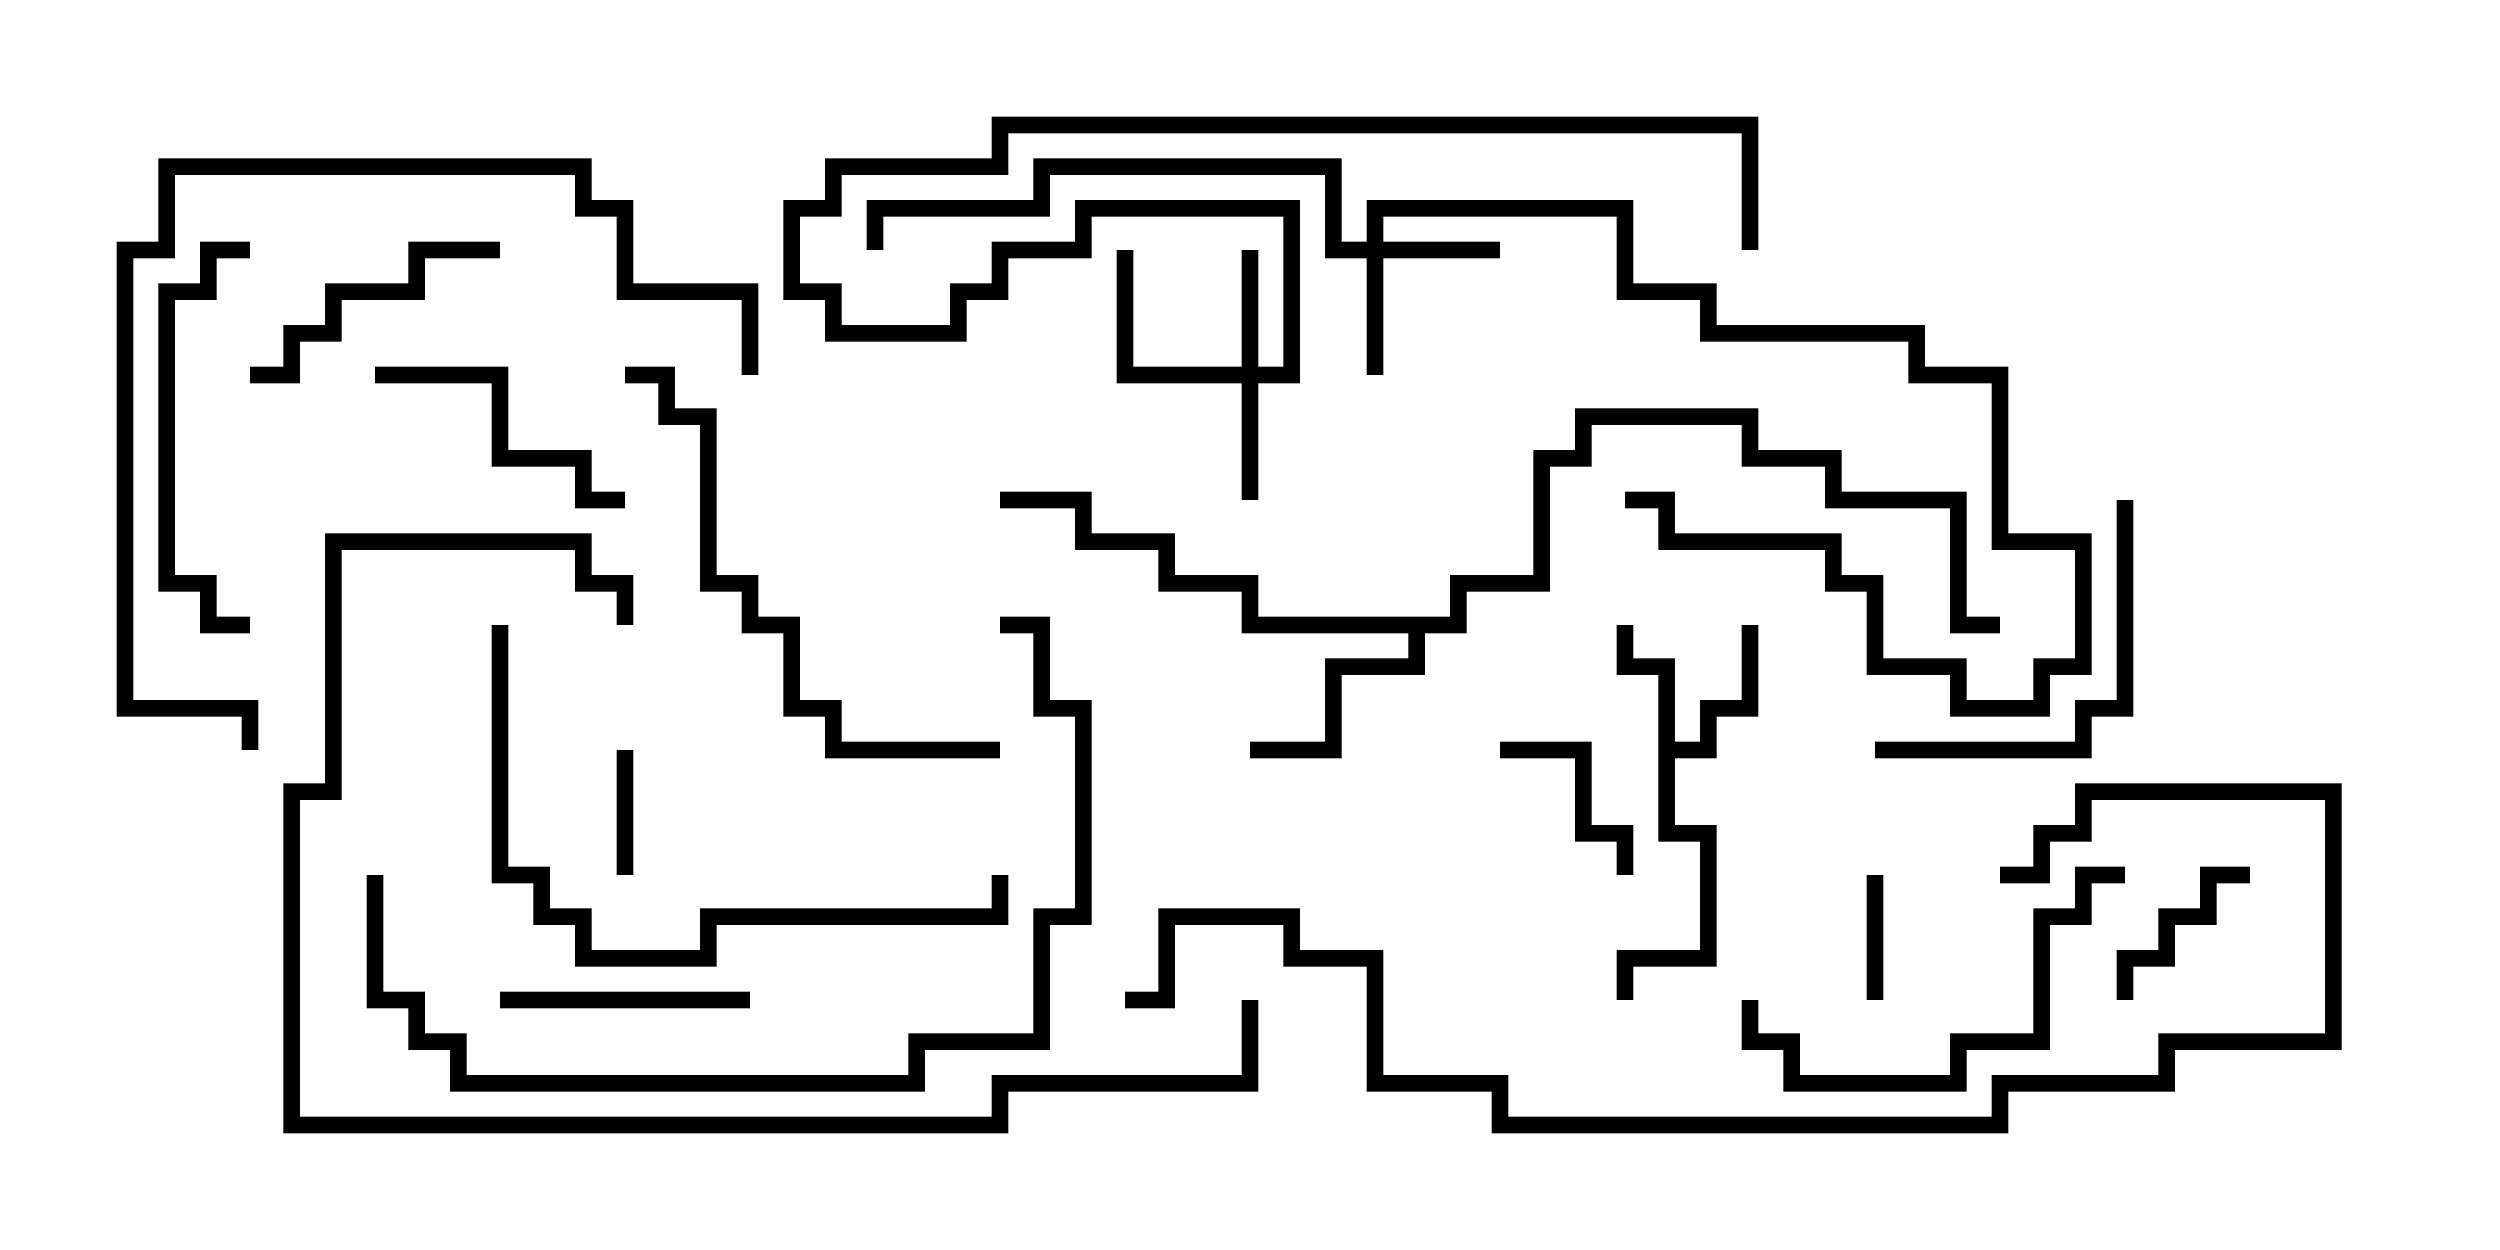 <svg version="1.1" width="30" height="15" xmlns="http://www.w3.org/2000/svg"><path d="M19.9,8.1L19.4,8.1L19.4,7.5L19.6,7.5L19.6,7.9L20.1,7.9L20.1,8.9L20.4,8.9L20.4,8.4L20.9,8.4L20.9,7.5L21.1,7.5L21.1,8.6L20.6,8.6L20.6,9.1L20.1,9.1L20.1,9.9L20.6,9.9L20.6,11.6L19.6,11.6L19.6,12L19.4,12L19.4,11.4L20.4,11.4L20.4,10.1L19.9,10.1z" stroke="none"/><path d="M17.4,7.4L17.4,6.9L18.4,6.9L18.4,5.4L18.9,5.4L18.9,4.9L21.1,4.9L21.1,5.4L22.1,5.4L22.1,5.9L23.6,5.9L23.6,7.4L24,7.4L24,7.6L23.4,7.6L23.4,6.1L21.9,6.1L21.9,5.6L20.9,5.6L20.9,5.1L19.1,5.1L19.1,5.6L18.6,5.6L18.6,7.1L17.6,7.1L17.6,7.6L17.1,7.6L17.1,8.1L16.1,8.1L16.1,9.1L15,9.1L15,8.9L15.9,8.9L15.9,7.9L16.9,7.9L16.9,7.6L14.9,7.6L14.9,7.1L13.9,7.1L13.9,6.6L12.9,6.6L12.9,6.1L12,6.1L12,5.9L13.1,5.9L13.1,6.4L14.1,6.4L14.1,6.9L15.1,6.9L15.1,7.4z" stroke="none"/><path d="M16.4,2.9L16.4,2.4L19.6,2.4L19.6,3.4L20.6,3.4L20.6,3.9L23.1,3.9L23.1,4.4L24.1,4.4L24.1,6.4L25.1,6.4L25.1,8.1L24.6,8.1L24.6,8.6L23.4,8.6L23.4,8.1L22.4,8.1L22.4,7.1L21.9,7.1L21.9,6.6L19.9,6.6L19.9,6.1L19.5,6.1L19.5,5.9L20.1,5.9L20.1,6.4L22.1,6.4L22.1,6.9L22.6,6.9L22.6,7.9L23.6,7.9L23.6,8.4L24.4,8.4L24.4,7.9L24.9,7.9L24.9,6.6L23.9,6.6L23.9,4.6L22.9,4.6L22.9,4.1L20.4,4.1L20.4,3.6L19.4,3.6L19.4,2.6L16.6,2.6L16.6,2.9L18,2.9L18,3.1L16.6,3.1L16.6,4.5L16.4,4.5L16.4,3.1L15.9,3.1L15.9,2.1L12.6,2.1L12.6,2.6L10.6,2.6L10.6,3L10.4,3L10.4,2.4L12.4,2.4L12.4,1.9L16.1,1.9L16.1,2.9z" stroke="none"/><path d="M14.9,4.4L14.9,3L15.1,3L15.1,4.4L15.4,4.4L15.4,2.6L13.1,2.6L13.1,3.1L12.1,3.1L12.1,3.6L11.6,3.6L11.6,4.1L9.9,4.1L9.9,3.6L9.4,3.6L9.4,2.4L9.9,2.4L9.9,1.9L11.9,1.9L11.9,1.4L21.1,1.4L21.1,3L20.9,3L20.9,1.6L12.1,1.6L12.1,2.1L10.1,2.1L10.1,2.6L9.6,2.6L9.6,3.4L10.1,3.4L10.1,3.9L11.4,3.9L11.4,3.4L11.9,3.4L11.9,2.9L12.9,2.9L12.9,2.4L15.6,2.4L15.6,4.6L15.1,4.6L15.1,6L14.9,6L14.9,4.6L13.4,4.6L13.4,3L13.6,3L13.6,4.4z" stroke="none"/><path d="M7.6,10.5L7.4,10.5L7.4,9L7.6,9z" stroke="none"/><path d="M22.6,12L22.4,12L22.4,10.5L22.6,10.5z" stroke="none"/><path d="M18,9.1L18,8.9L19.1,8.9L19.1,9.9L19.6,9.9L19.6,10.5L19.4,10.5L19.4,10.1L18.9,10.1L18.9,9.1z" stroke="none"/><path d="M25.6,12L25.4,12L25.4,11.4L25.9,11.4L25.9,10.9L26.4,10.9L26.4,10.4L27,10.4L27,10.6L26.6,10.6L26.6,11.1L26.1,11.1L26.1,11.6L25.6,11.6z" stroke="none"/><path d="M6,12.1L6,11.9L9,11.9L9,12.1z" stroke="none"/><path d="M7.5,5.9L7.5,6.1L6.9,6.1L6.9,5.6L5.9,5.6L5.9,4.6L4.5,4.6L4.5,4.4L6.1,4.4L6.1,5.4L7.1,5.4L7.1,5.9z" stroke="none"/><path d="M3,4.6L3,4.4L3.4,4.4L3.4,3.9L3.9,3.9L3.9,3.4L4.9,3.4L4.9,2.9L6,2.9L6,3.1L5.1,3.1L5.1,3.6L4.1,3.6L4.1,4.1L3.6,4.1L3.6,4.6z" stroke="none"/><path d="M25.4,6L25.6,6L25.6,8.6L25.1,8.6L25.1,9.1L22.5,9.1L22.5,8.9L24.9,8.9L24.9,8.4L25.4,8.4z" stroke="none"/><path d="M3,7.4L3,7.6L2.4,7.6L2.4,7.1L1.9,7.1L1.9,3.4L2.4,3.4L2.4,2.9L3,2.9L3,3.1L2.6,3.1L2.6,3.6L2.1,3.6L2.1,6.9L2.6,6.9L2.6,7.4z" stroke="none"/><path d="M25.5,10.4L25.5,10.6L25.1,10.6L25.1,11.1L24.6,11.1L24.6,12.6L23.6,12.6L23.6,13.1L21.4,13.1L21.4,12.6L20.9,12.6L20.9,12L21.1,12L21.1,12.4L21.6,12.4L21.6,12.9L23.4,12.9L23.4,12.4L24.4,12.4L24.4,10.9L24.9,10.9L24.9,10.4z" stroke="none"/><path d="M12,8.9L12,9.1L9.9,9.1L9.9,8.6L9.4,8.6L9.4,7.6L8.9,7.6L8.9,7.1L8.4,7.1L8.4,5.1L7.9,5.1L7.9,4.6L7.5,4.6L7.5,4.4L8.1,4.4L8.1,4.9L8.6,4.9L8.6,6.9L9.1,6.9L9.1,7.4L9.6,7.4L9.6,8.4L10.1,8.4L10.1,8.9z" stroke="none"/><path d="M5.9,7.5L6.1,7.5L6.1,10.4L6.6,10.4L6.6,10.9L7.1,10.9L7.1,11.4L8.4,11.4L8.4,10.9L11.9,10.9L11.9,10.5L12.1,10.5L12.1,11.1L8.6,11.1L8.6,11.6L6.9,11.6L6.9,11.1L6.4,11.1L6.4,10.6L5.9,10.6z" stroke="none"/><path d="M9.1,4.5L8.9,4.5L8.9,3.6L7.4,3.6L7.4,2.6L6.9,2.6L6.9,2.1L2.1,2.1L2.1,3.1L1.6,3.1L1.6,8.4L3.1,8.4L3.1,9L2.9,9L2.9,8.6L1.4,8.6L1.4,2.9L1.9,2.9L1.9,1.9L7.1,1.9L7.1,2.4L7.6,2.4L7.6,3.4L9.1,3.4z" stroke="none"/><path d="M4.4,10.5L4.6,10.5L4.6,11.9L5.1,11.9L5.1,12.4L5.6,12.4L5.6,12.9L10.9,12.9L10.9,12.4L12.4,12.4L12.4,10.9L12.9,10.9L12.9,8.6L12.4,8.6L12.4,7.6L12,7.6L12,7.4L12.6,7.4L12.6,8.4L13.1,8.4L13.1,11.1L12.6,11.1L12.6,12.6L11.1,12.6L11.1,13.1L5.4,13.1L5.4,12.6L4.9,12.6L4.9,12.1L4.4,12.1z" stroke="none"/><path d="M14.9,12L15.1,12L15.1,13.1L12.1,13.1L12.1,13.6L3.4,13.6L3.4,9.4L3.9,9.4L3.9,6.4L7.1,6.4L7.1,6.9L7.6,6.9L7.6,7.5L7.4,7.5L7.4,7.1L6.9,7.1L6.9,6.6L4.1,6.6L4.1,9.6L3.6,9.6L3.6,13.4L11.9,13.4L11.9,12.9L14.9,12.9z" stroke="none"/><path d="M24,10.6L24,10.4L24.4,10.4L24.4,9.9L24.9,9.9L24.9,9.4L28.1,9.4L28.1,12.6L26.1,12.6L26.1,13.1L24.1,13.1L24.1,13.6L17.9,13.6L17.9,13.1L16.4,13.1L16.4,11.6L15.4,11.6L15.4,11.1L14.1,11.1L14.1,12.1L13.5,12.1L13.5,11.9L13.9,11.9L13.9,10.9L15.6,10.9L15.6,11.4L16.6,11.4L16.6,12.9L18.1,12.9L18.1,13.4L23.9,13.4L23.9,12.9L25.9,12.9L25.9,12.4L27.9,12.4L27.9,9.6L25.1,9.6L25.1,10.1L24.6,10.1L24.6,10.6z" stroke="none"/></svg>